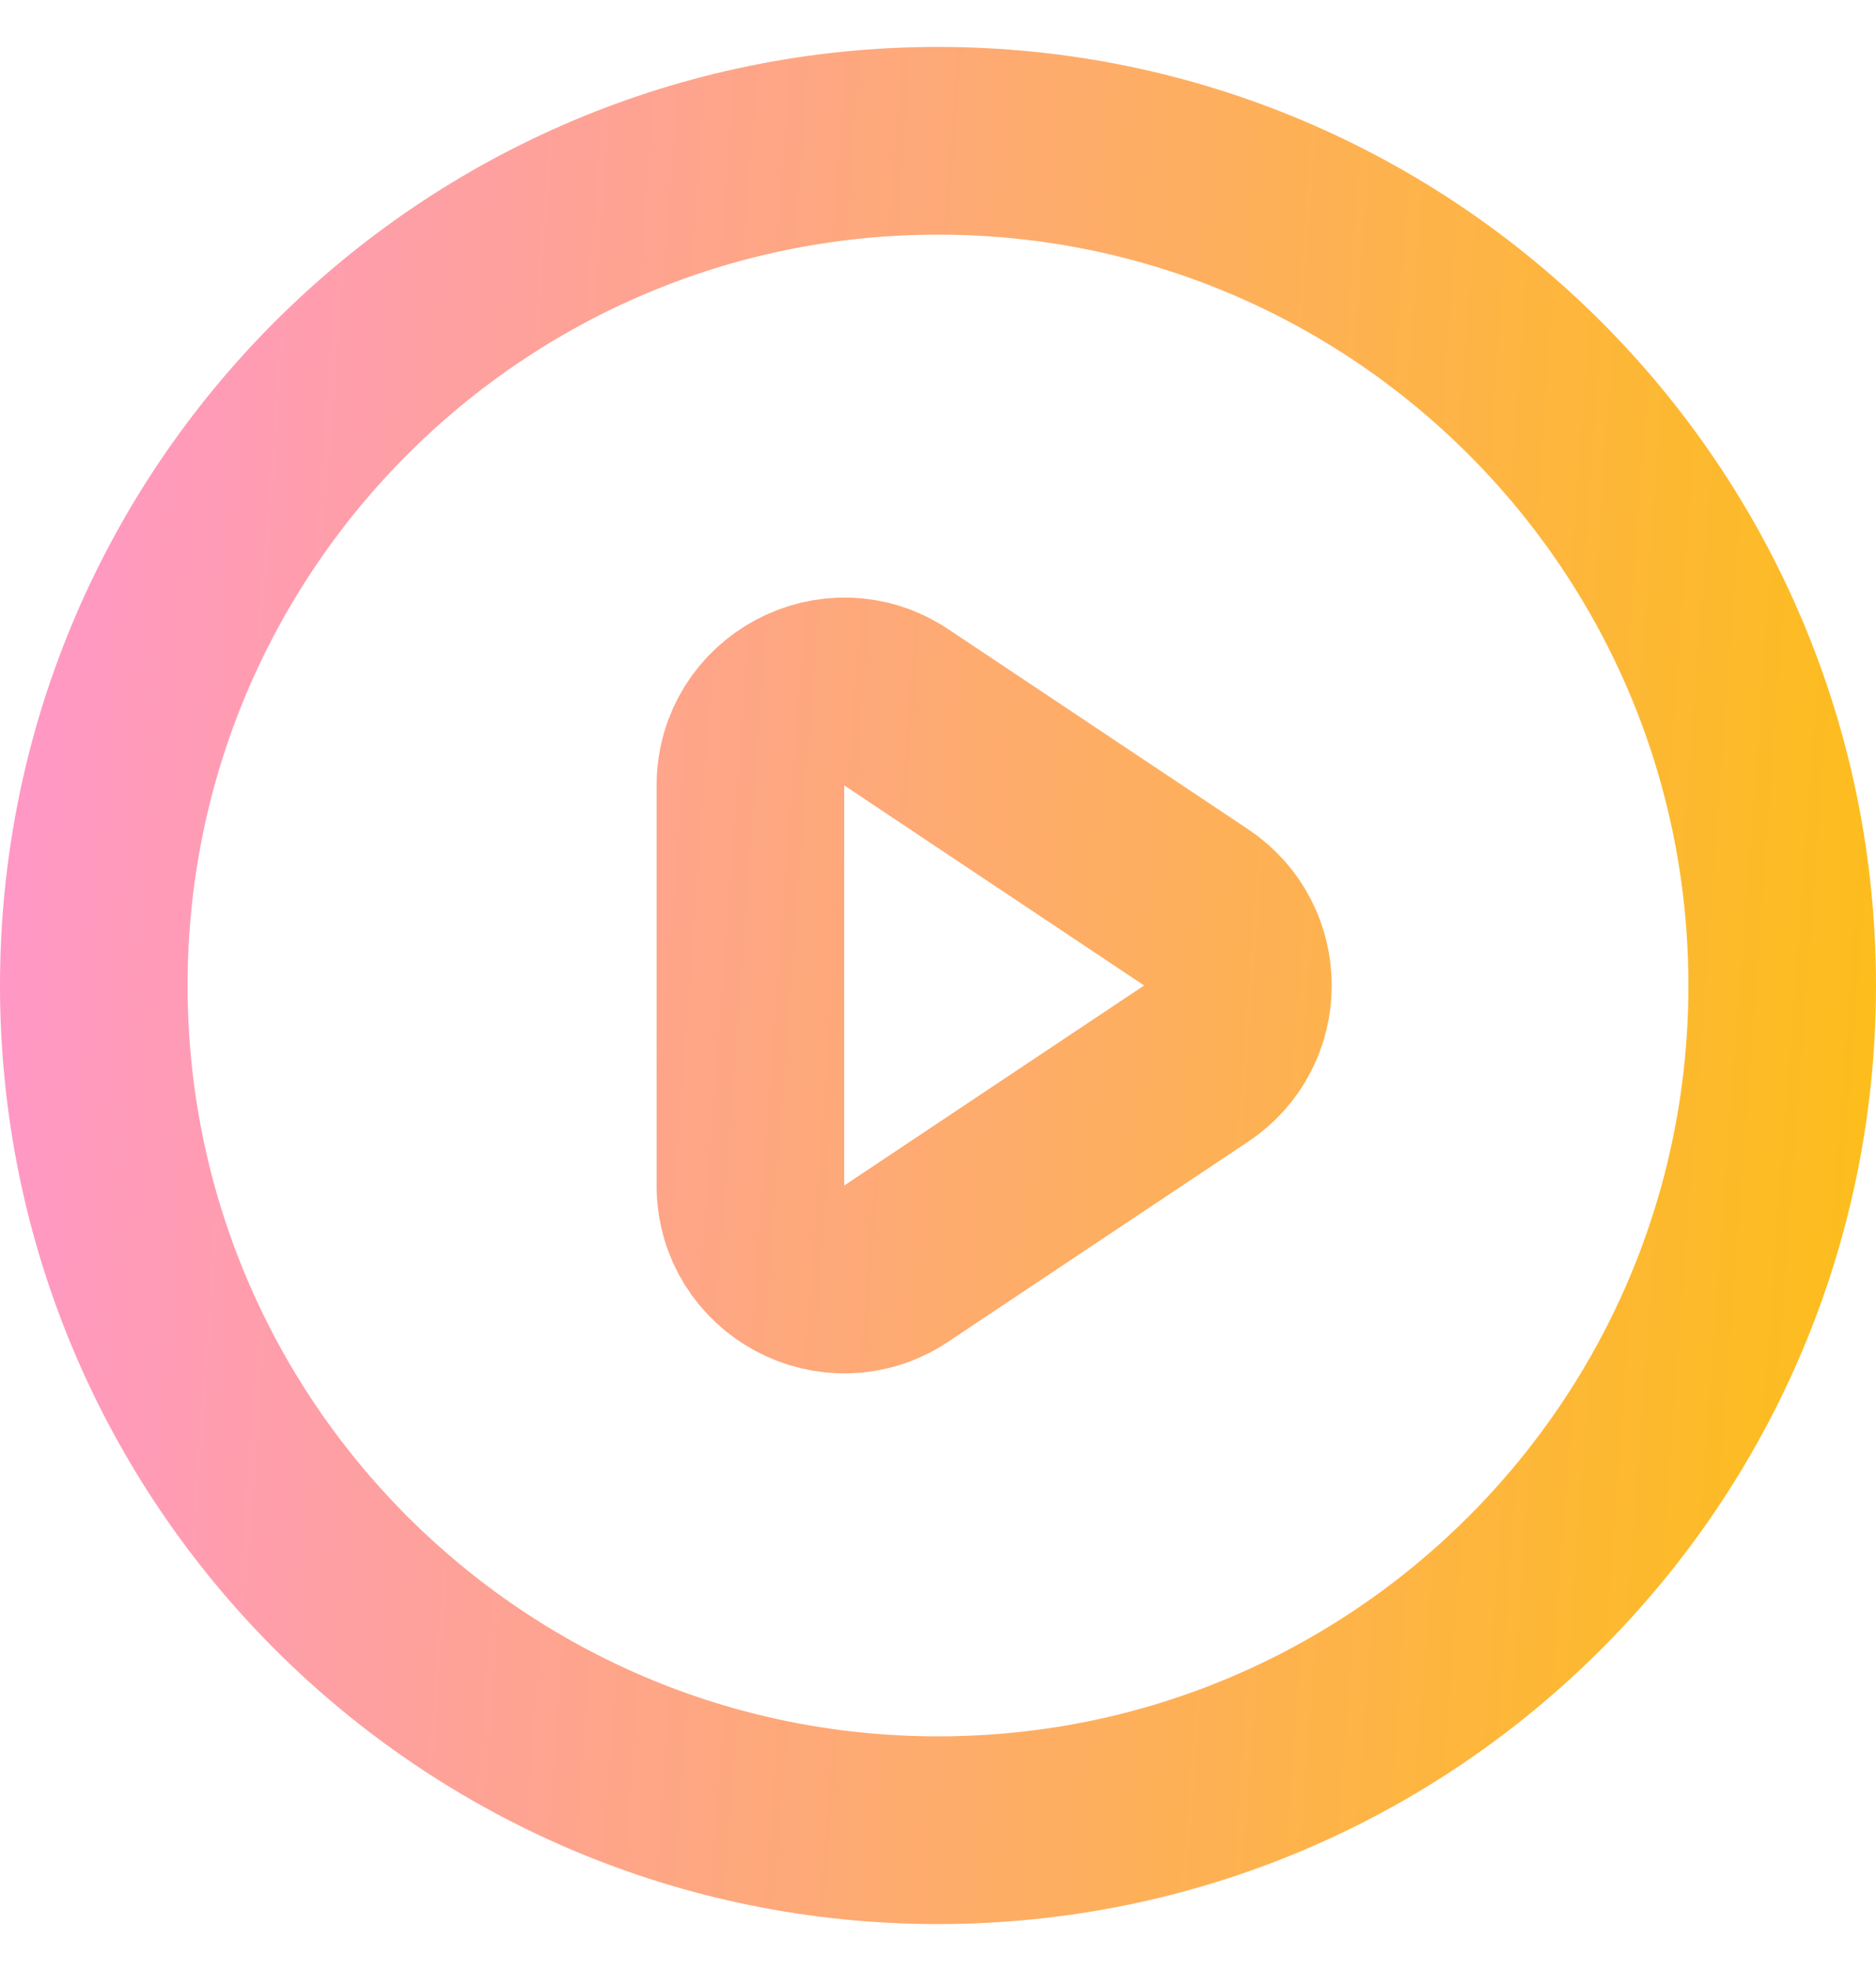 <svg width="20" height="21" viewBox="0 0 20 21" fill="none" xmlns="http://www.w3.org/2000/svg">
  <path d="M12.752 9.668L9.555 7.536C8.89 7.093 8 7.57 8 8.369V12.632C8 13.43 8.89 13.907 9.555 13.463L12.752 11.332C13.346 10.936 13.346 10.064 12.752 9.668Z" stroke="url(#paint0_linear_123_195)" stroke-width="2" stroke-linecap="round" stroke-linejoin="round"/>
  <path d="M19 10.5C19 15.471 14.971 19.5 10 19.5C5.029 19.5 1 15.471 1 10.5C1 5.529 5.029 1.5 10 1.5C14.971 1.5 19 5.529 19 10.5Z" stroke="url(#paint1_linear_123_195)" stroke-width="2" stroke-linecap="round" stroke-linejoin="round"/>
  <defs>
    <linearGradient id="paint0_linear_123_195" x1="-2.294" y1="-1.794" x2="24.078" y2="0.151" gradientUnits="userSpaceOnUse">
      <stop stop-color="#FF92E1"/>
      <stop offset="1" stop-color="#FDC300"/>
    </linearGradient>
    <linearGradient id="paint1_linear_123_195" x1="-2.294" y1="-1.794" x2="24.078" y2="0.151" gradientUnits="userSpaceOnUse">
      <stop stop-color="#FF92E1"/>
      <stop offset="1" stop-color="#FDC300"/>
    </linearGradient>
  </defs>
</svg>
